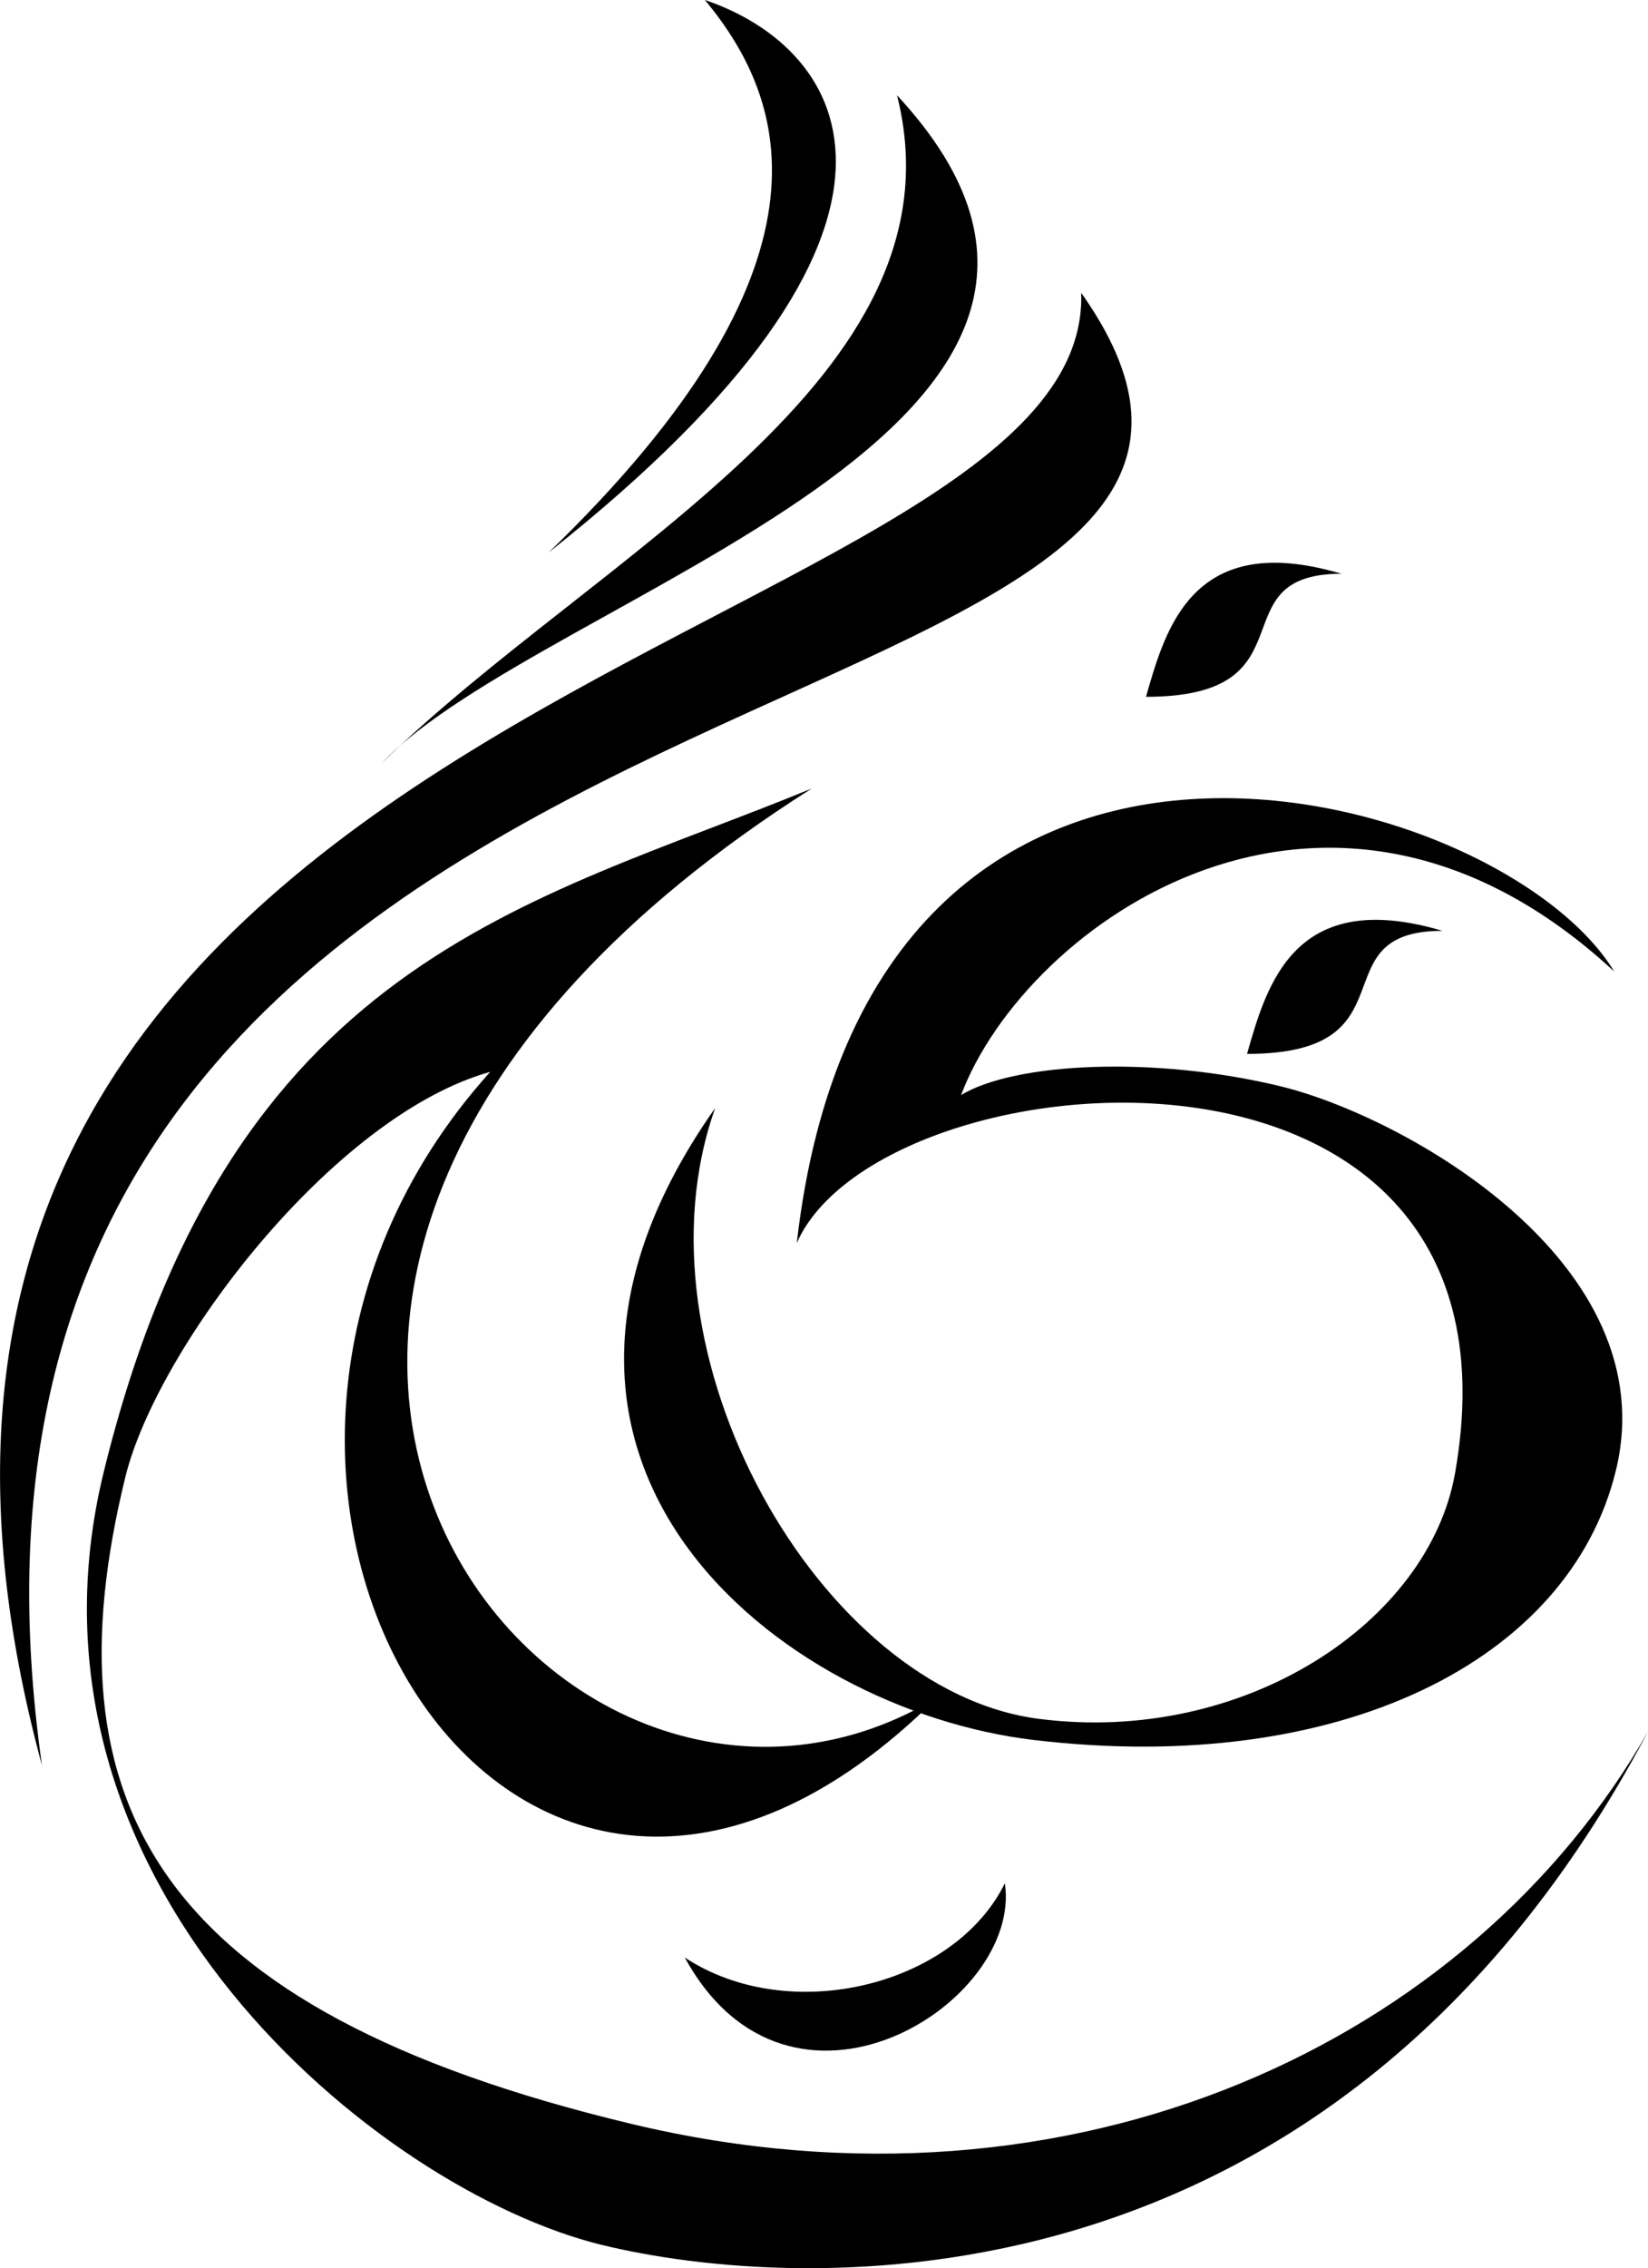 <svg id="Layer_1_copy" data-name="Layer 1 copy" xmlns="http://www.w3.org/2000/svg" viewBox="0 0 167.33 230.19"><title>Nakheel</title><path d="M372.29,340.23c-11.59-19.12-75.67-36.68-83,27.56,8.46-19.33,75.43-25.31,66.84,23.35-2.67,15.13-21.38,27.6-42.24,24.94-22.26-2.84-41.75-37.15-32.88-62-25.31,35.89,6.58,61.09,32.34,64.14,31,3.68,54.37-8,59.1-27.31,5.16-21.06-21.42-36-34.15-39.06s-26.86-2.4-32.33.92C312.56,335.36,343.3,313.36,372.29,340.23Z" transform="translate(-208.39 -241.63)"/><path d="M303.56,413.9c-39.24,23.79-91.81-42.07-12.76-92.24-28.71,11.8-59.11,17.24-71.88,69.37-10.24,41.8,28,72.91,50.55,78.43,19.31,4.73,74.22,8.42,106.26-52.1-17.94,31.42-58.19,50.61-103.25,39.82-48.45-11.6-59.41-32.76-51.37-65.62,3.22-13.16,21.09-36.7,37.06-41.15C221.11,391.56,260.36,457,303.56,413.9Z" transform="translate(-208.39 -241.63)"/><path d="M247.14,319.09c21.82-21.32,59.59-39,52.33-67.79C330.67,284.91,263.54,301.84,247.14,319.09Z" transform="translate(-208.39 -241.63)"/><path d="M264.09,297.71c30-29,24.47-45.75,15.87-56.08C294.41,246.51,306.18,264.41,264.09,297.71Z" transform="translate(-208.39 -241.63)"/><path d="M212.65,420.79C182.85,310.89,319.37,308.5,318.17,271.35,353.24,320.92,195.59,300.8,212.65,420.79Z" transform="translate(-208.39 -241.63)"/><path d="M344.59,299.86c-15-4.45-17.82,5.37-19.84,12.49C342,312.35,331.82,299.86,344.59,299.86Z" transform="translate(-208.39 -241.63)"/><path d="M354.85,336.1c-15-4.45-17.82,5.37-19.84,12.49C352.26,348.59,342.07,336.1,354.85,336.1Z" transform="translate(-208.39 -241.63)"/><path d="M310.42,432.76c-5.11,10.4-21.84,14.56-32.5,7.54C288.58,459.8,312.24,445,310.42,432.76Z" transform="translate(-208.39 -241.63)"/></svg>